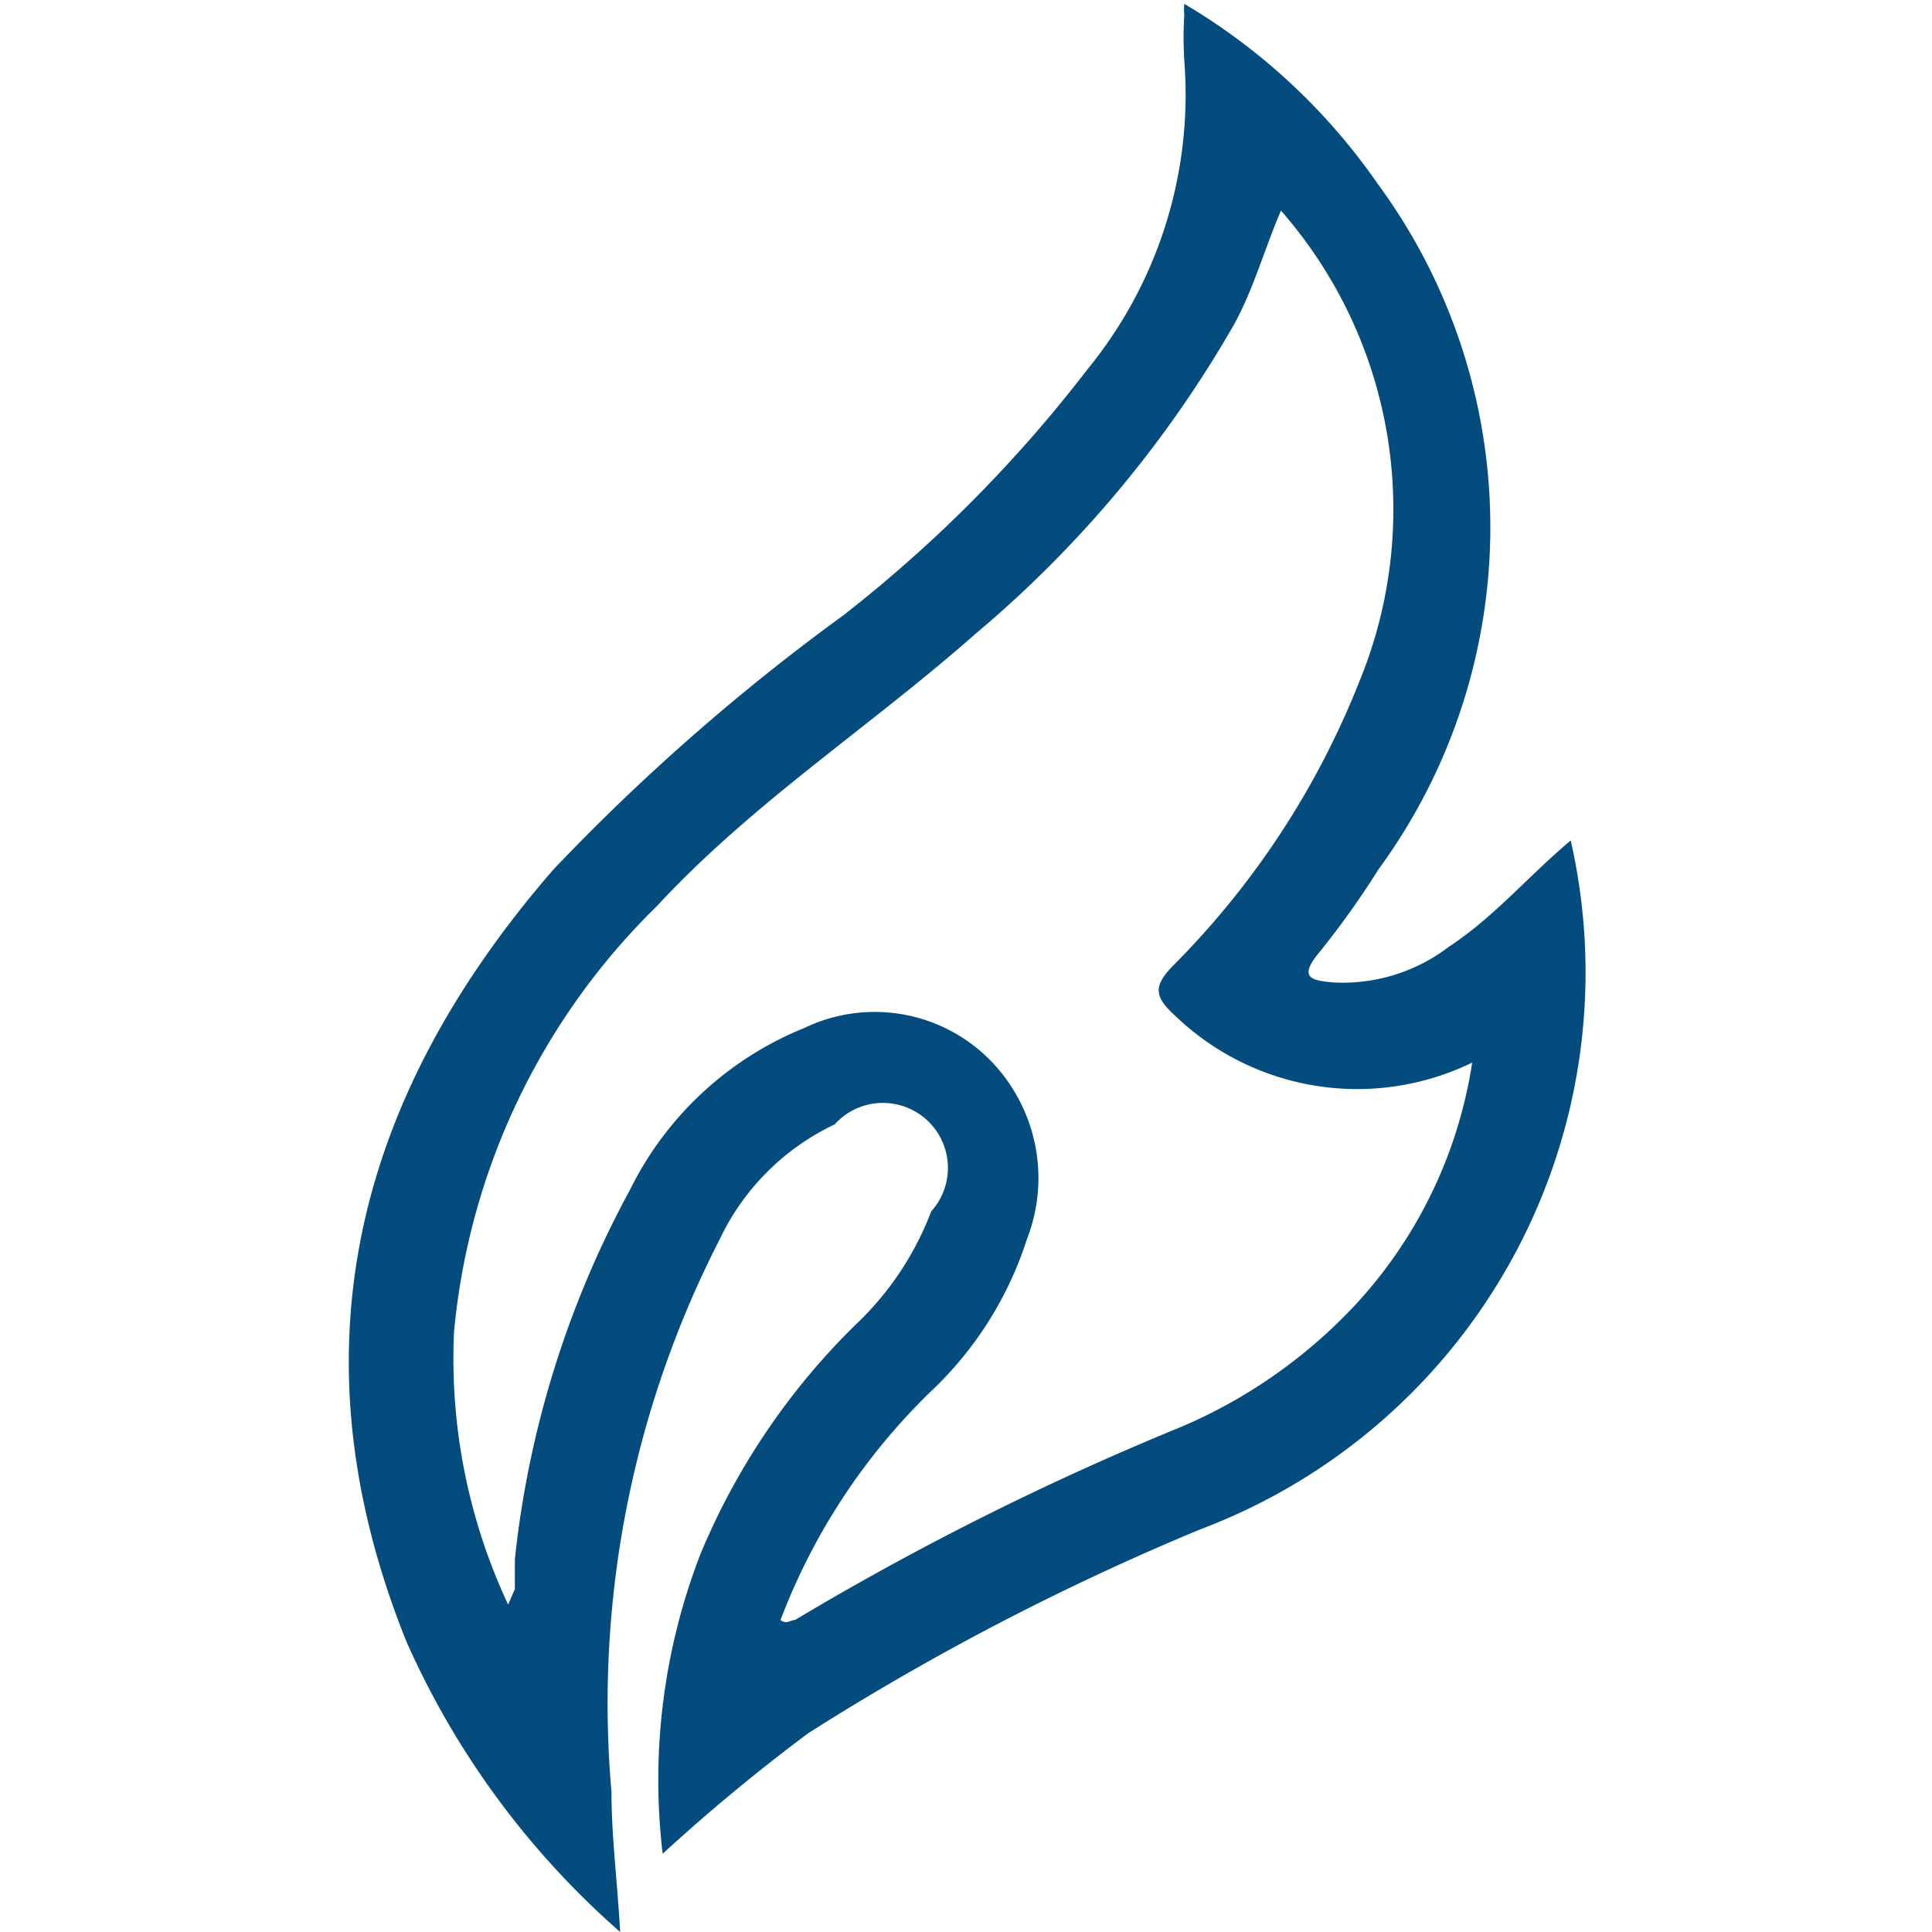 <svg id="Layer_1" data-name="Layer 1" xmlns="http://www.w3.org/2000/svg" viewBox="0 0 20 20"><defs><style>.cls-1{fill:#044c7e;}</style></defs><title>Gas</title><path class="cls-1" d="M16.26,8.7a6.16,6.16,0,0,1-3.83,7.13,26.48,26.48,0,0,0-4.06,2.11,19.22,19.22,0,0,0-1.51,1.25,6.48,6.48,0,0,1,.39-3.1,7.19,7.19,0,0,1,1.6-2.37,3.15,3.15,0,0,0,.79-1.18.67.67,0,0,0-1-.9,2.5,2.5,0,0,0-1.19,1.19,10.52,10.52,0,0,0-1.12,5.72c0,.46.06.92.09,1.45a8.66,8.66,0,0,1-2.21-3C3,14,3.68,11.36,5.73,9a22,22,0,0,1,3-2.63,14.2,14.2,0,0,0,2.53-2.55,4.49,4.49,0,0,0,1-3.19,3.84,3.84,0,0,1,0-.48.45.45,0,0,1,0-.11,6.39,6.39,0,0,1,2,1.86A6,6,0,0,1,14.27,9a8.85,8.85,0,0,1-.63.88c-.2.25-.05.27.16.29A1.81,1.81,0,0,0,15,9.8C15.47,9.49,15.81,9.08,16.26,8.7Zm-4.1,1.81c-.22-.2-.22-.31,0-.53a8.69,8.69,0,0,0,1.91-2.92,4.69,4.69,0,0,0-.81-4.88c-.17.4-.28.8-.48,1.17A11.91,11.91,0,0,1,10.1,6.56C9,7.53,7.79,8.31,6.8,9.38a7.08,7.08,0,0,0-2.1,4.41,6,6,0,0,0,.56,2.82l.07-.16c0-.1,0-.21,0-.31a10.26,10.26,0,0,1,1.19-3.82,3.46,3.46,0,0,1,1.81-1.68,1.68,1.68,0,0,1,1.83.25,1.74,1.74,0,0,1,.47,1.94,3.73,3.73,0,0,1-1,1.58,6.51,6.51,0,0,0-1.55,2.36c.06.05.1,0,.15,0a29.74,29.74,0,0,1,4-2A5.31,5.31,0,0,0,14,13.54,4.74,4.74,0,0,0,15.24,11,2.72,2.72,0,0,1,12.16,10.51Z"/></svg>